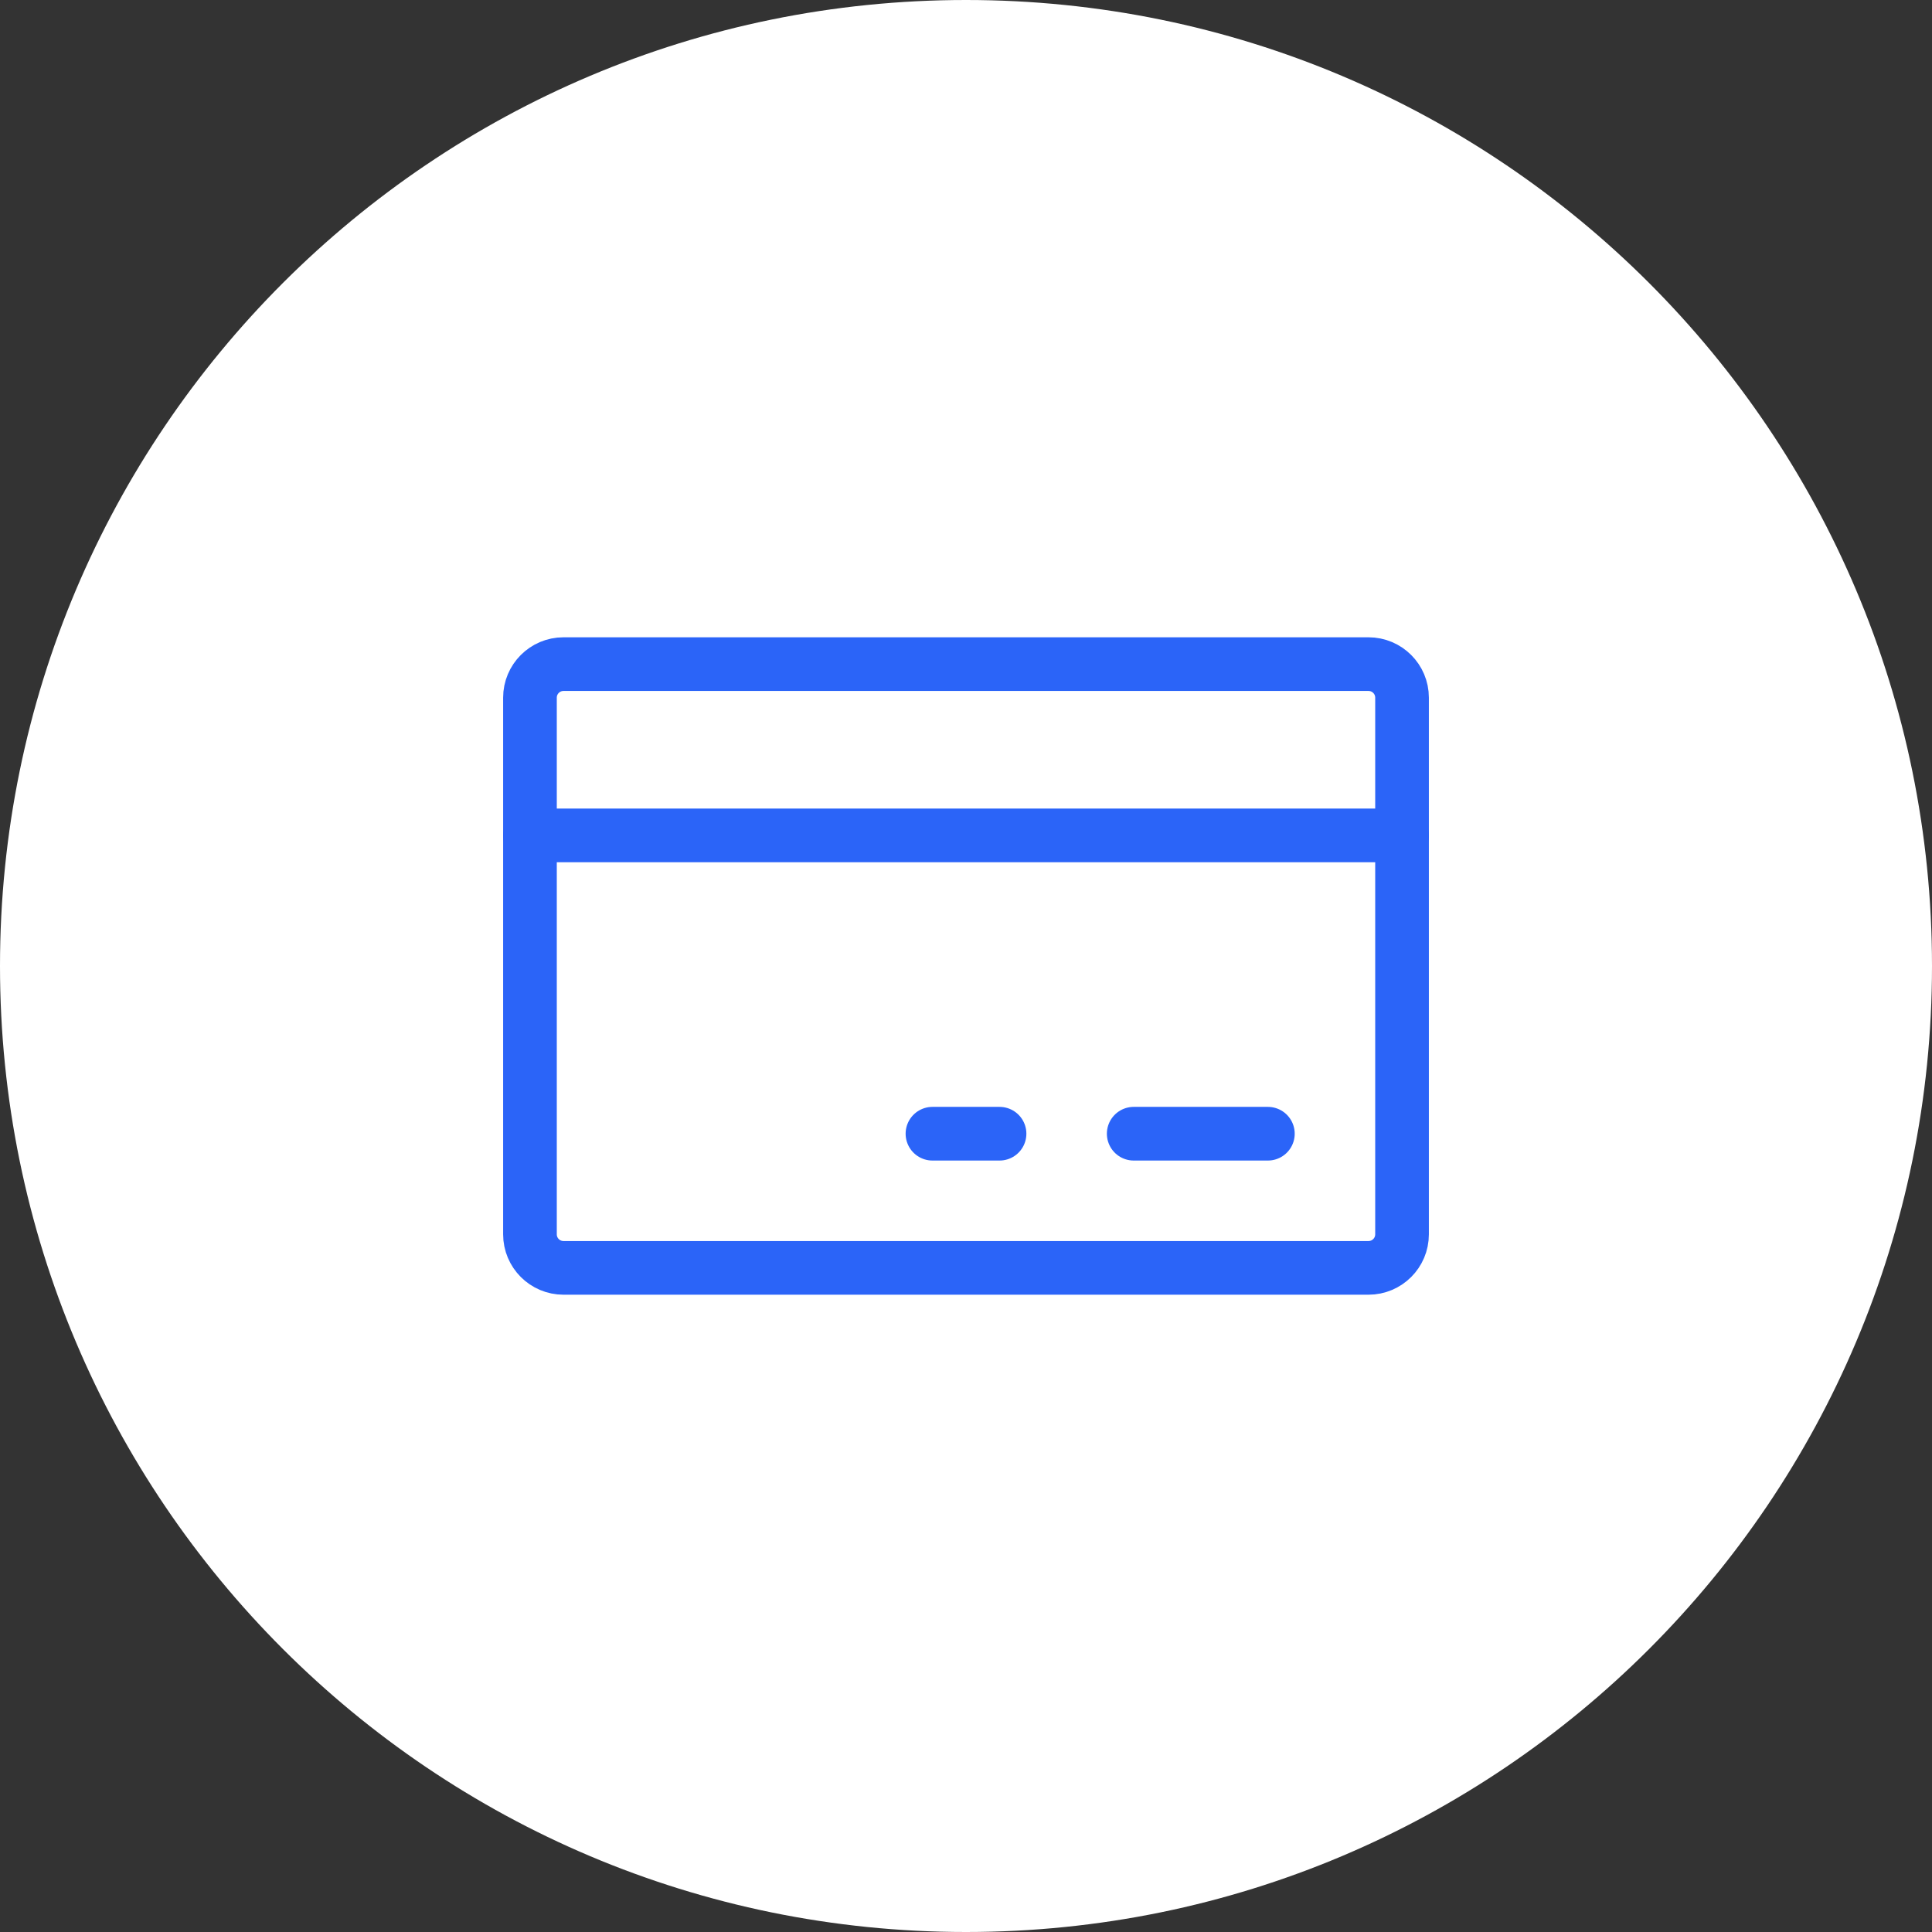 <svg width="72" height="72" viewBox="0 0 72 72" fill="none" xmlns="http://www.w3.org/2000/svg">
<rect x="0" y="0" width="72" height="72" fill="#333333" stroke="none"/>
<path d="M36 72C55.882 72 72 55.882 72 36C72 16.118 55.882 0 36 0C16.118 0 0 16.118 0 36C0 55.882 16.118 72 36 72Z" fill="white"/>
<path d="M51 24.75H21C20.31 24.75 19.75 25.31 19.75 26V46C19.75 46.69 20.31 47.25 21 47.25H51C51.69 47.25 52.25 46.69 52.25 46V26C52.25 25.31 51.69 24.75 51 24.75Z" stroke="#2B64F8" stroke-width="2" stroke-linecap="round" stroke-linejoin="round"/>
<path d="M42.25 42.25H47.25" stroke="#2B64F8" stroke-width="2" stroke-linecap="round" stroke-linejoin="round"/>
<path d="M34.75 42.25H37.25" stroke="#2B64F8" stroke-width="2" stroke-linecap="round" stroke-linejoin="round"/>
<path d="M19.75 31.133H52.25" stroke="#2B64F8" stroke-width="2" stroke-linecap="round" stroke-linejoin="round"/>
</svg>
